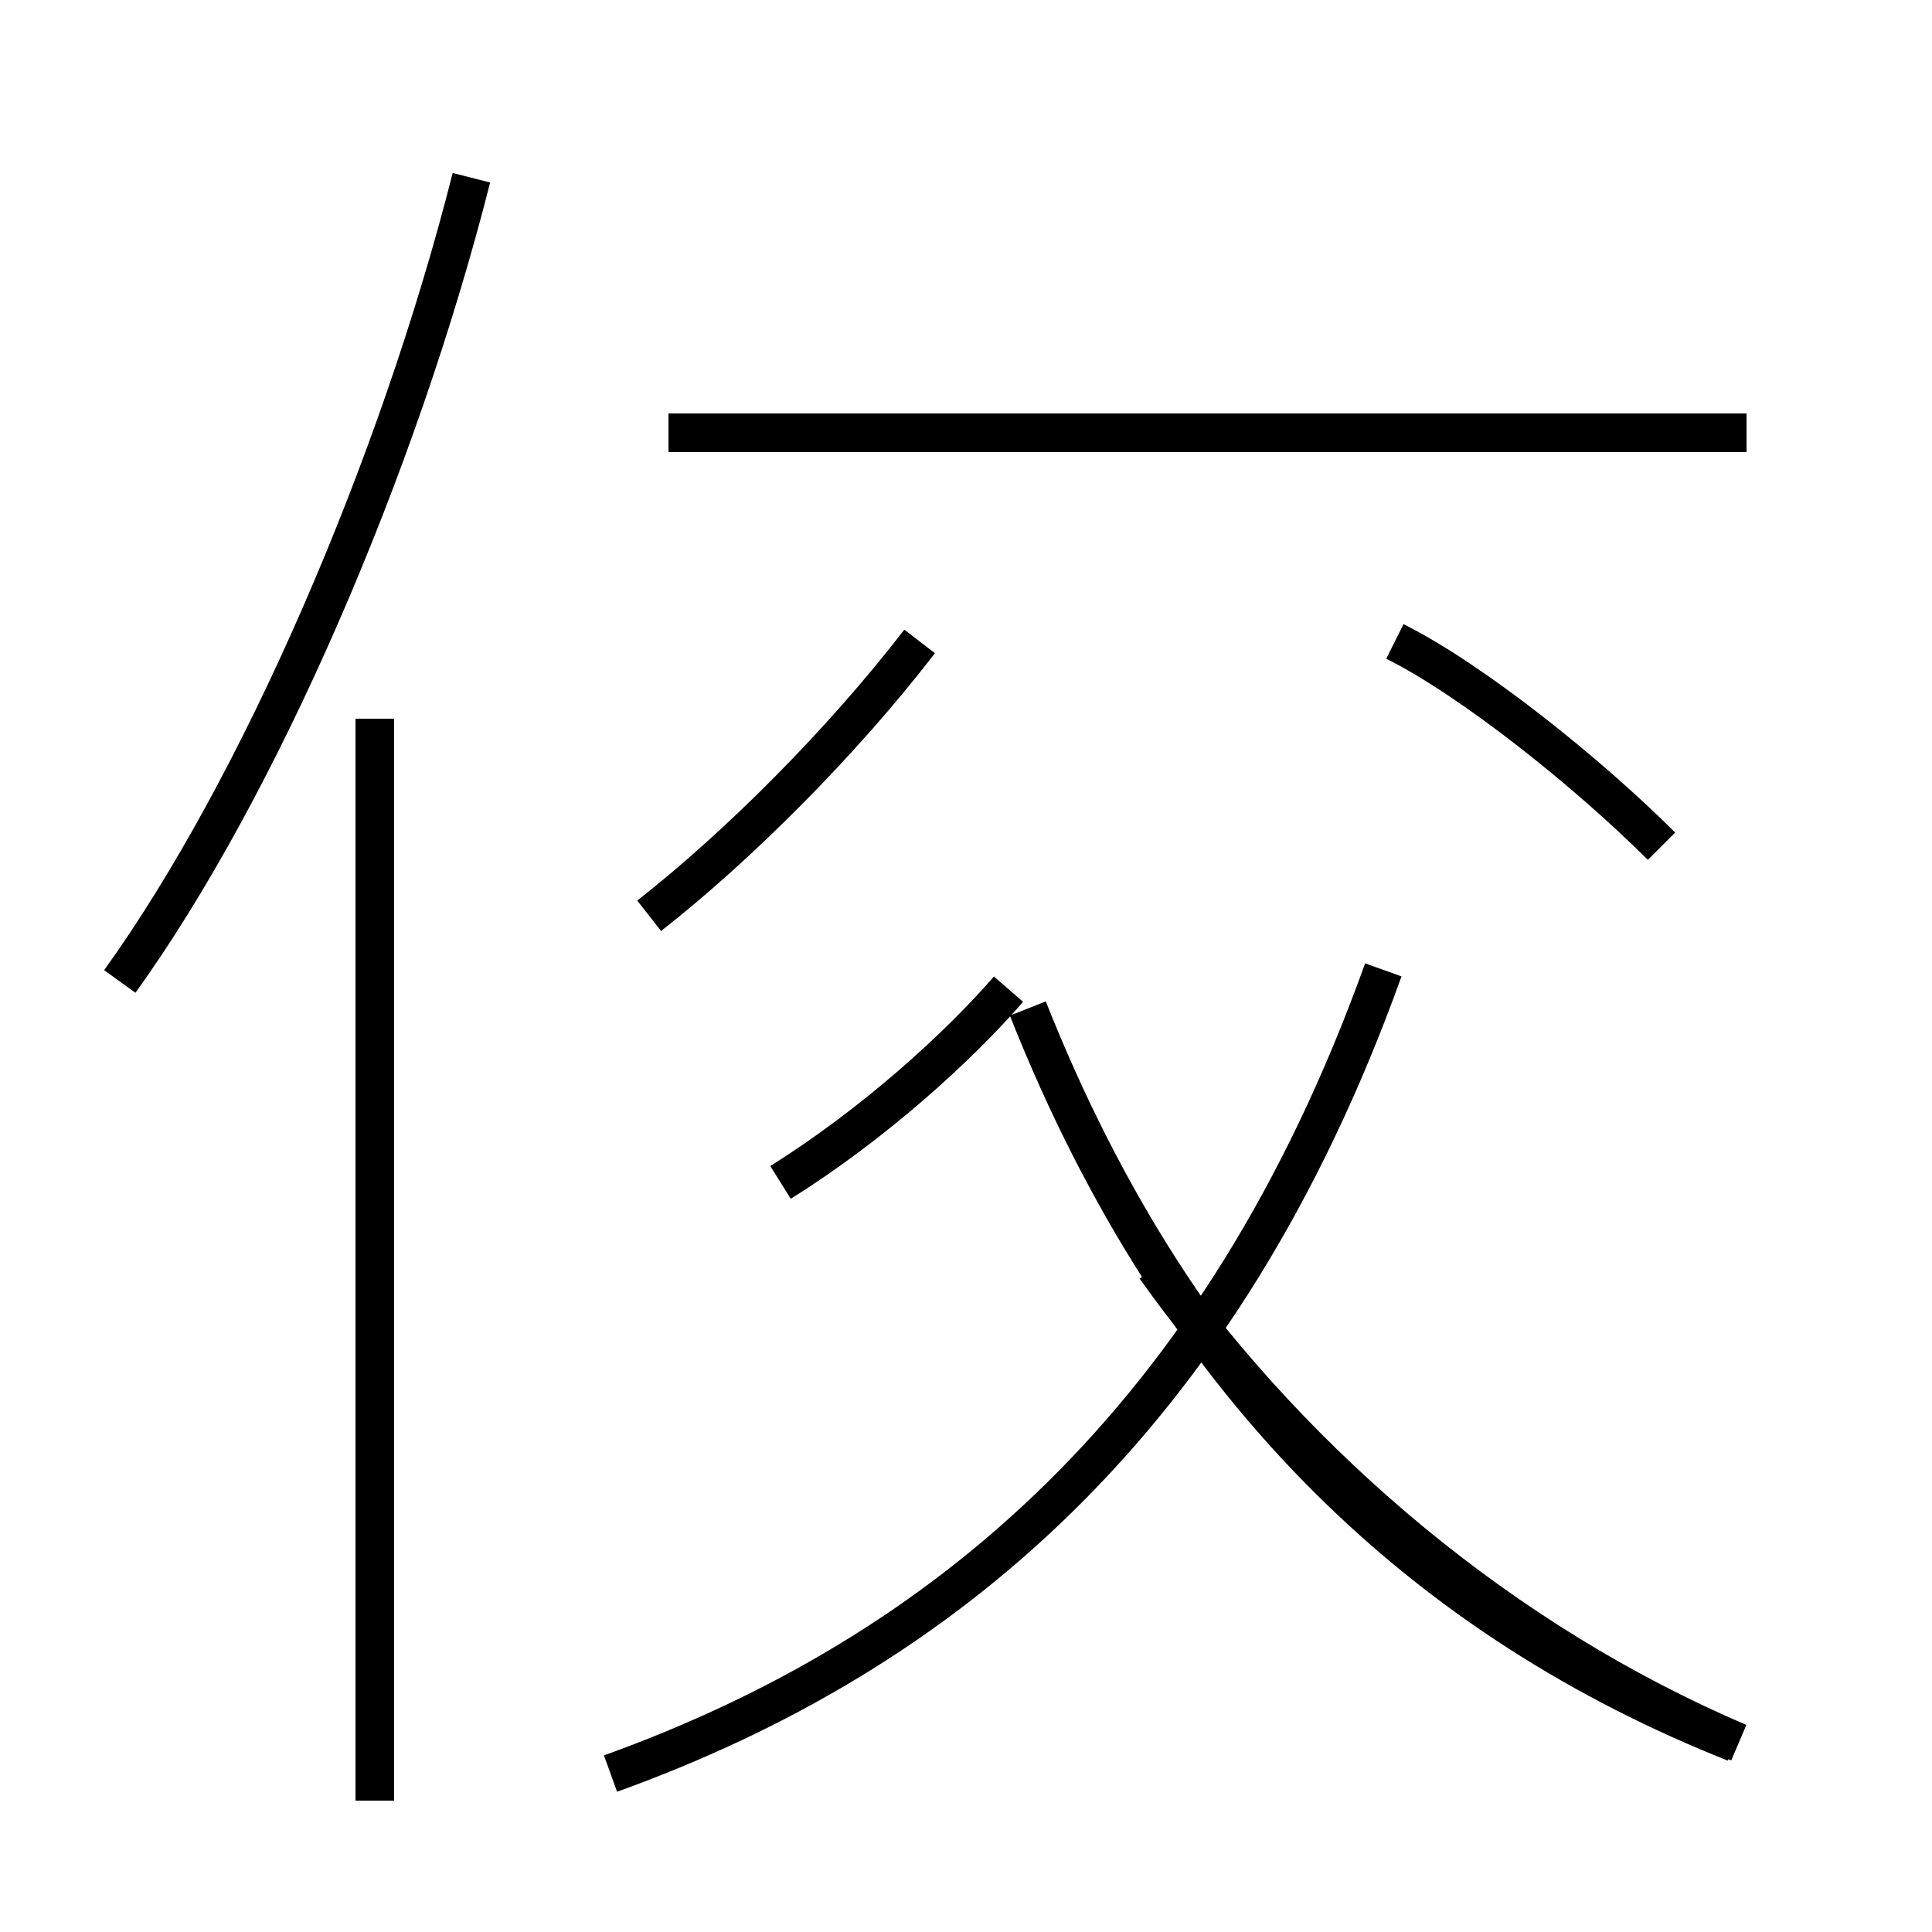 <?xml version='1.0' encoding='utf8'?>
<svg viewBox="0.0 -44.0 50.0 50.0" version="1.1" xmlns="http://www.w3.org/2000/svg">
<rect x="0.0" y="-44.0" width="50.0" height="50.0" fill="#808080" stroke="none"/>
<rect x="-1000" y="-1000" width="2000" height="2000" stroke="white" fill="white"/>
<g style="fill:none; stroke:#000000;  stroke-width:1">
<path d="M 3.1 18.6 C 6.7 23.6 10.3 31.9 12.2 39.4 M 9.7 -2.6 L 9.7 25.4 M 45.2 32.8 L 17.3 32.8 M 16.8 20.3 C 19.1 22.1 21.8 24.8 23.8 27.4 M 43.0 22.1 C 41.1 24.0 38.1 26.4 36.1 27.4 M 20.2 13.4 C 22.6 14.9 24.8 16.9 26.1 18.4 M 15.8 -1.9 C 24.4 1.2 31.6 7.2 35.8 18.9 M 45.0 -1.1 C 38.9 1.5 33.6 6.0 29.9 11.2 M 44.9 -1.1 C 37.1 2.0 30.6 7.8 26.6 17.9" transform="scale(1, -1)" />
</g>
</svg>